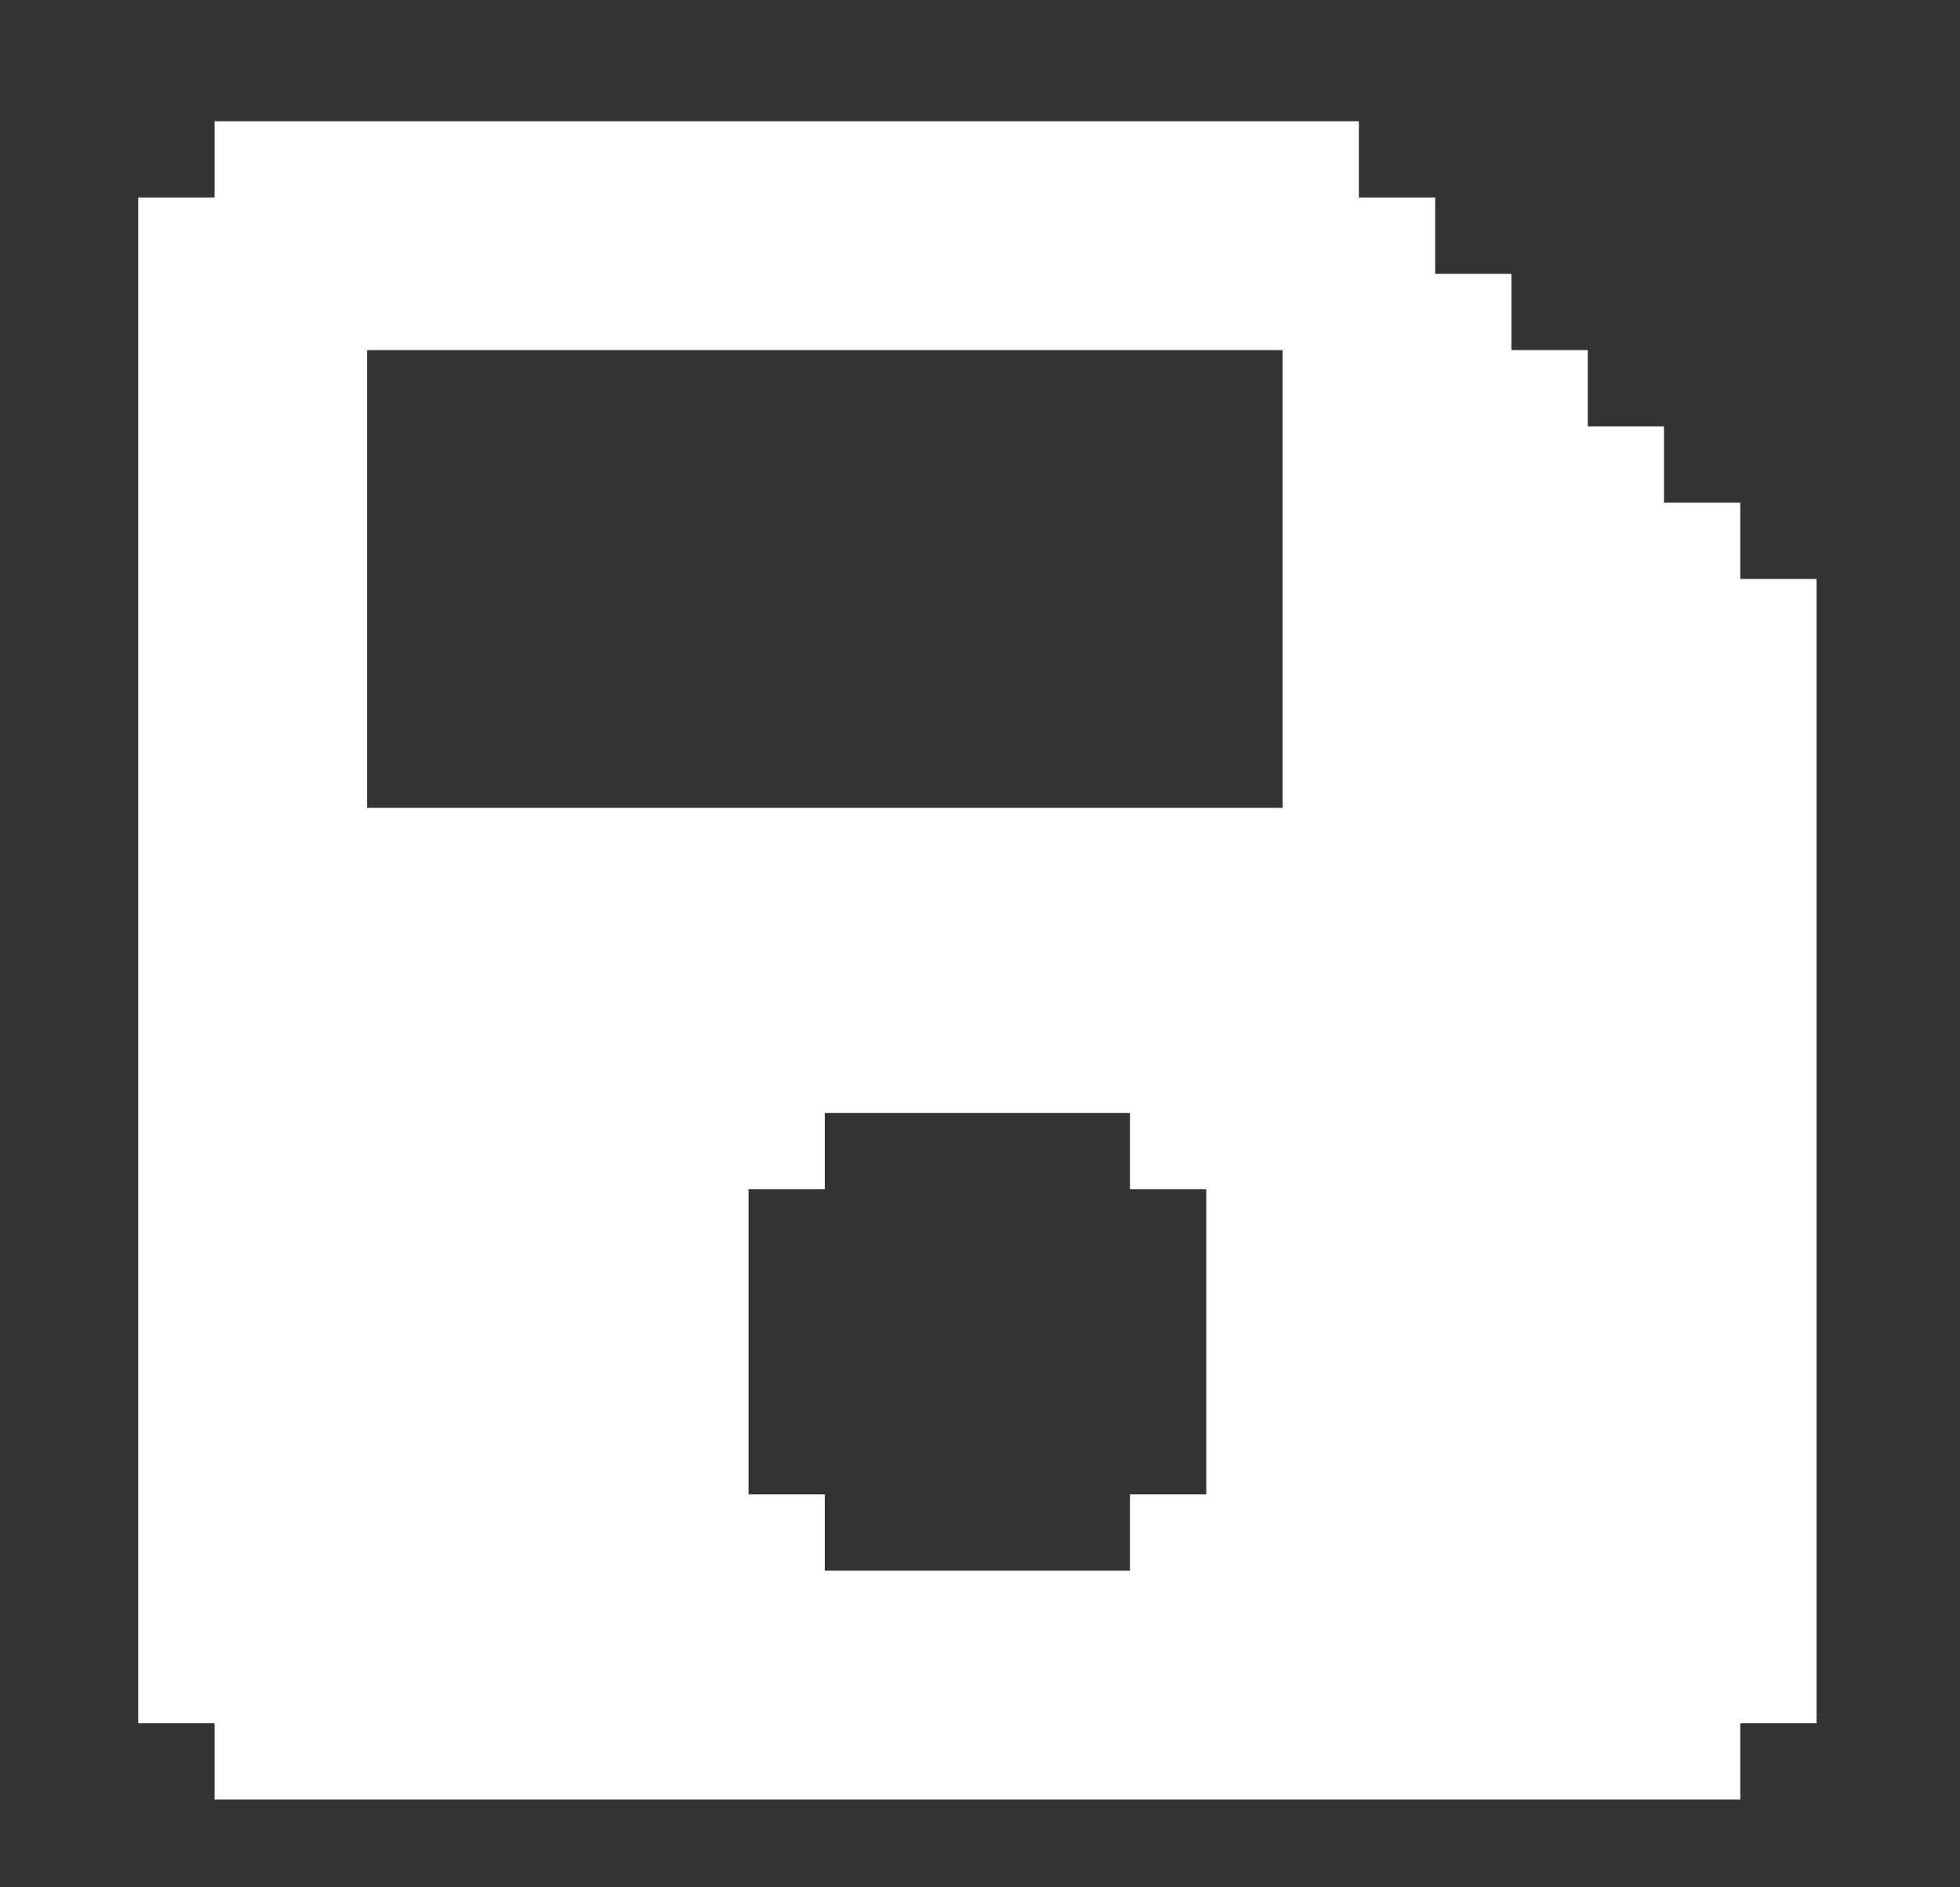 <svg width="27" height="26" viewBox="0 0 27 26" fill="none" xmlns="http://www.w3.org/2000/svg">
<rect x="0" y="0" width="27" height="26" fill="#333333" stroke="none"/>
<path d="M23.973 7.976V6.925H22.922V5.874H21.872V4.823H20.82V3.772H19.77V2.721H18.719V1.67H2.955V2.721H1.904V23.74H2.955V24.791H23.973V23.74H25.024V7.976H23.973ZM10.311 20.587V16.384H11.362V15.333H15.566V16.384H16.617V20.587H15.566V21.638H11.362V20.587H10.311ZM17.668 11.129H5.056V4.823H17.668V11.129Z" fill="white"/>
</svg>
